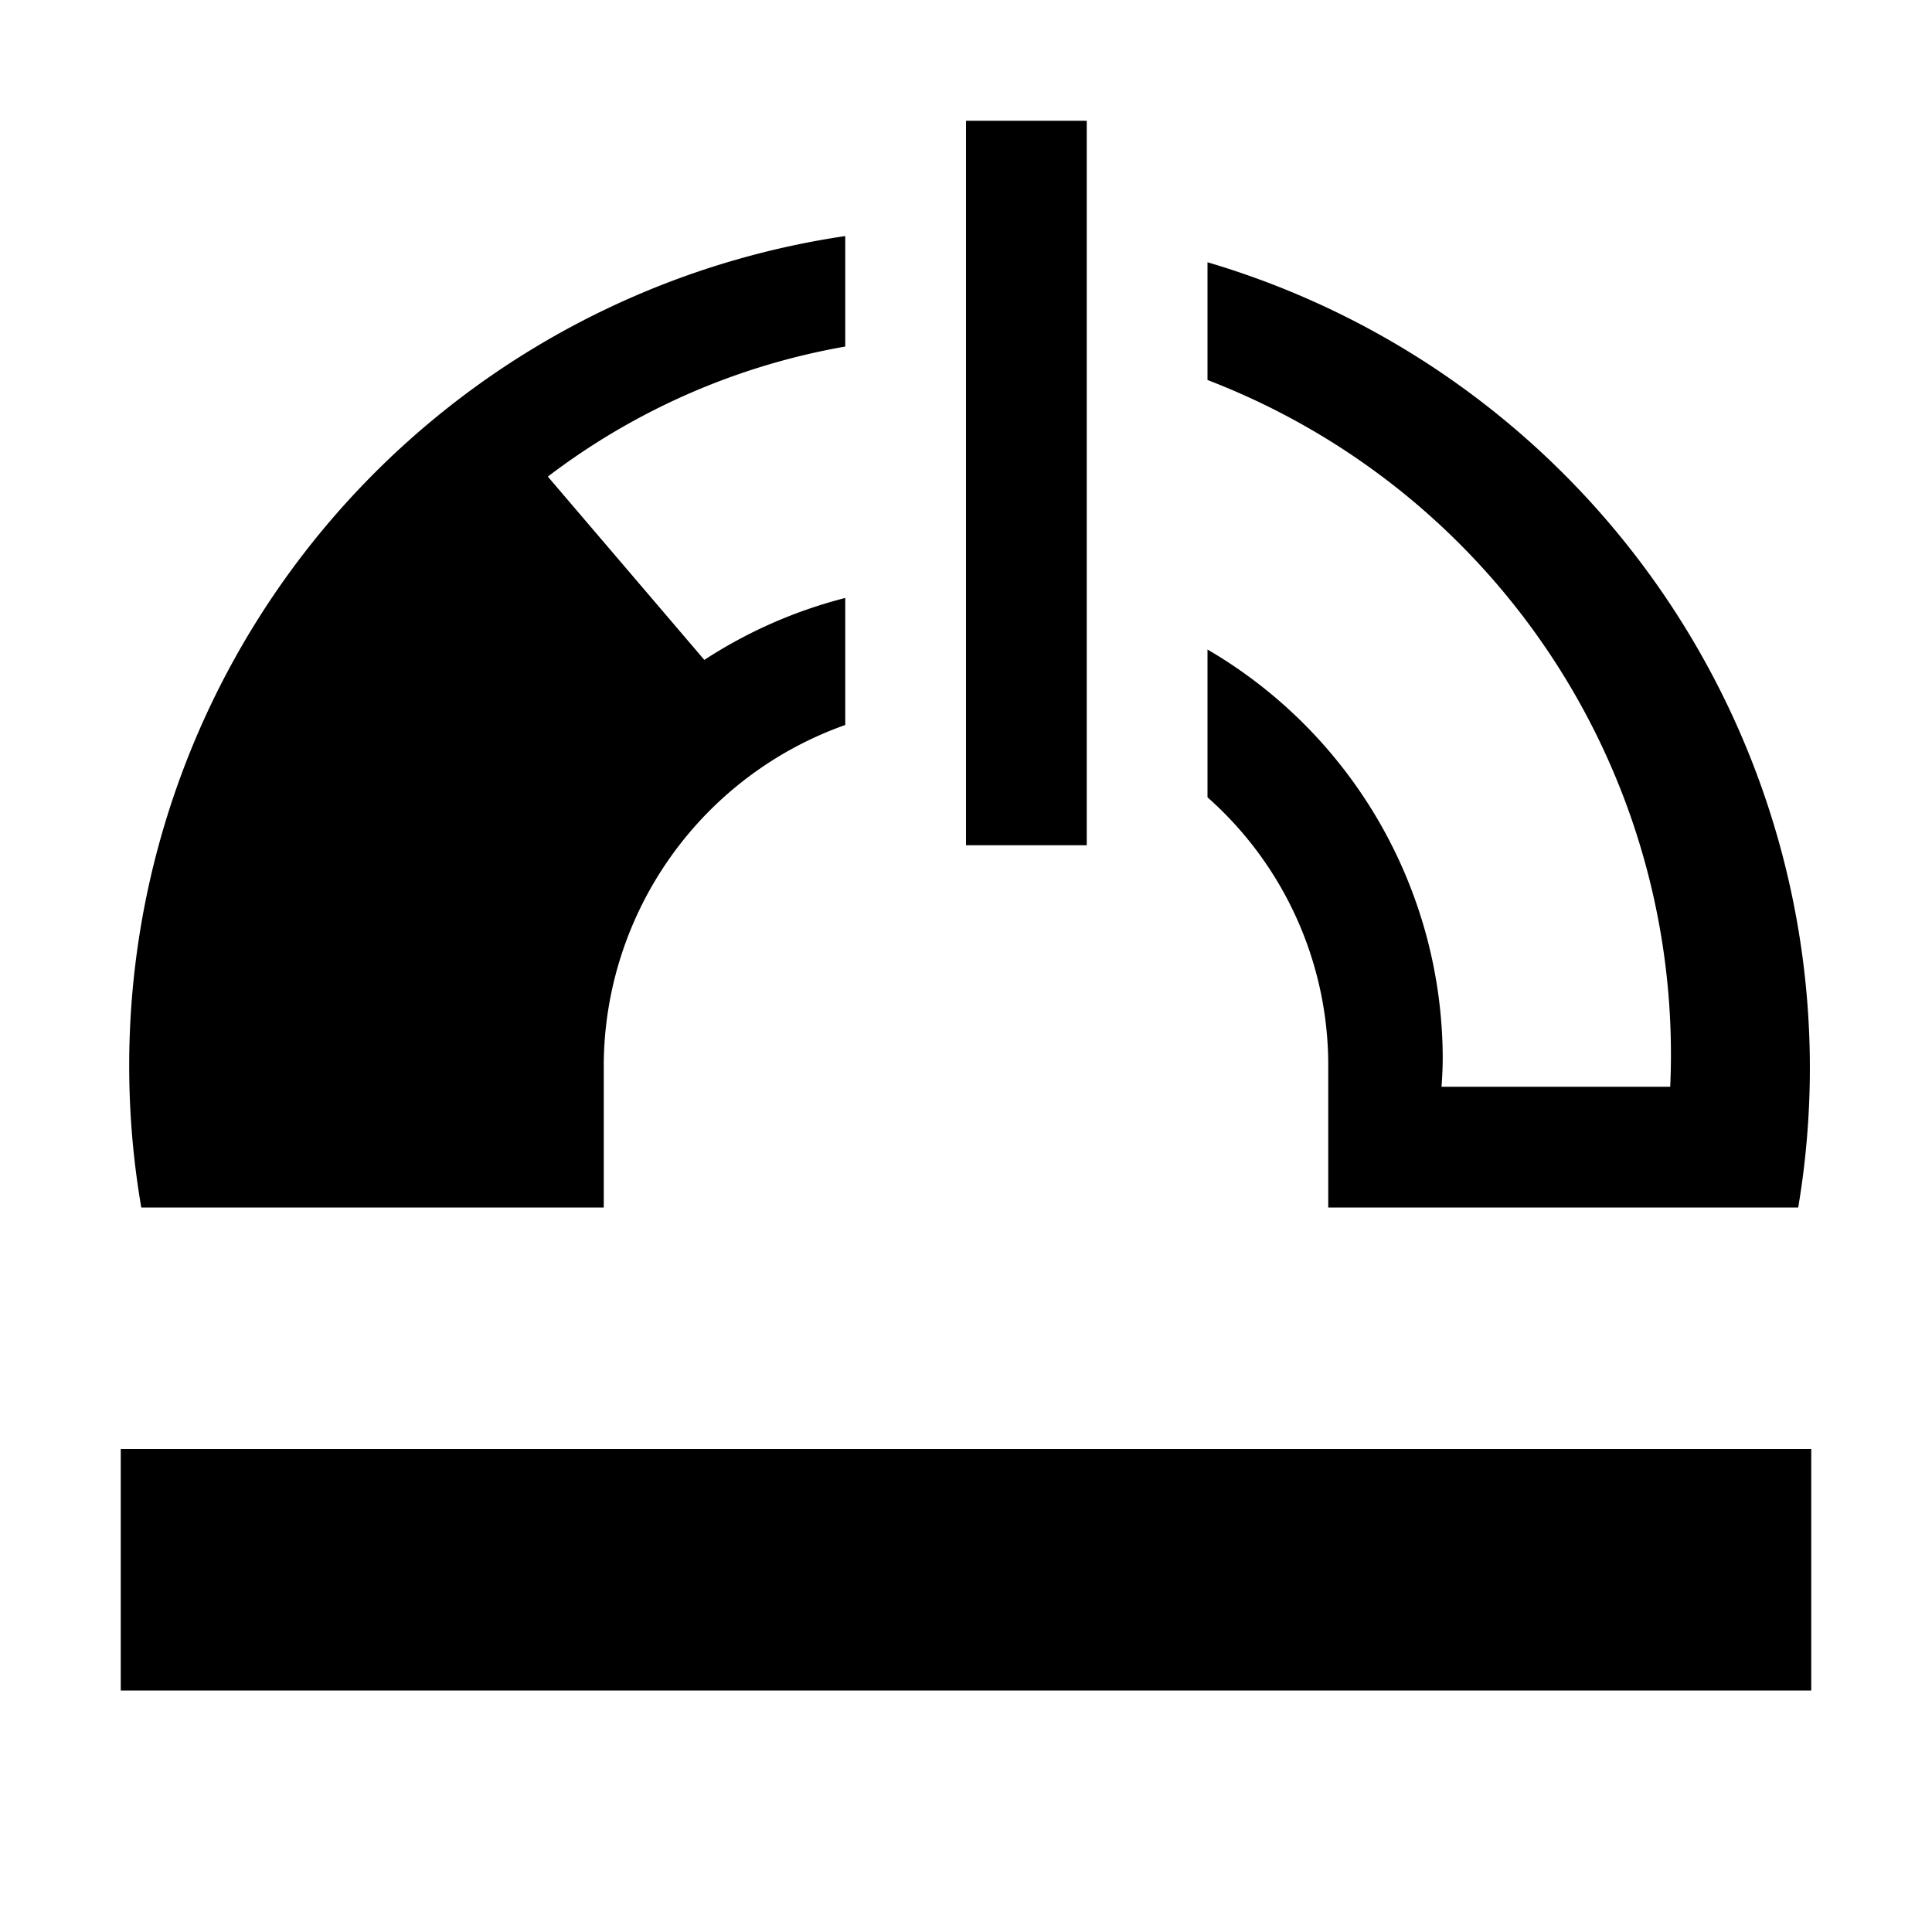 <svg id="icons" xmlns="http://www.w3.org/2000/svg" viewBox="0 0 16 16"><path d="M15 14H1v-2h14zM10 2.172v.975A5.982 5.982 0 0 1 13.832 9h-1.894c.006-.08.01-.161.01-.242A3.927 3.927 0 0 0 10 5.379v1.224a2.963 2.963 0 0 1 1 2.202V10h3.892A6.957 6.957 0 0 0 10 2.172zM7 6.004a3.002 3.002 0 0 0-2 2.8V10H1.17A6.945 6.945 0 0 1 7 1.955v.915a5.675 5.675 0 0 0-2.463 1.077l1.296 1.518A3.91 3.91 0 0 1 7 4.952zM8 1h1v6H8z"/></svg>